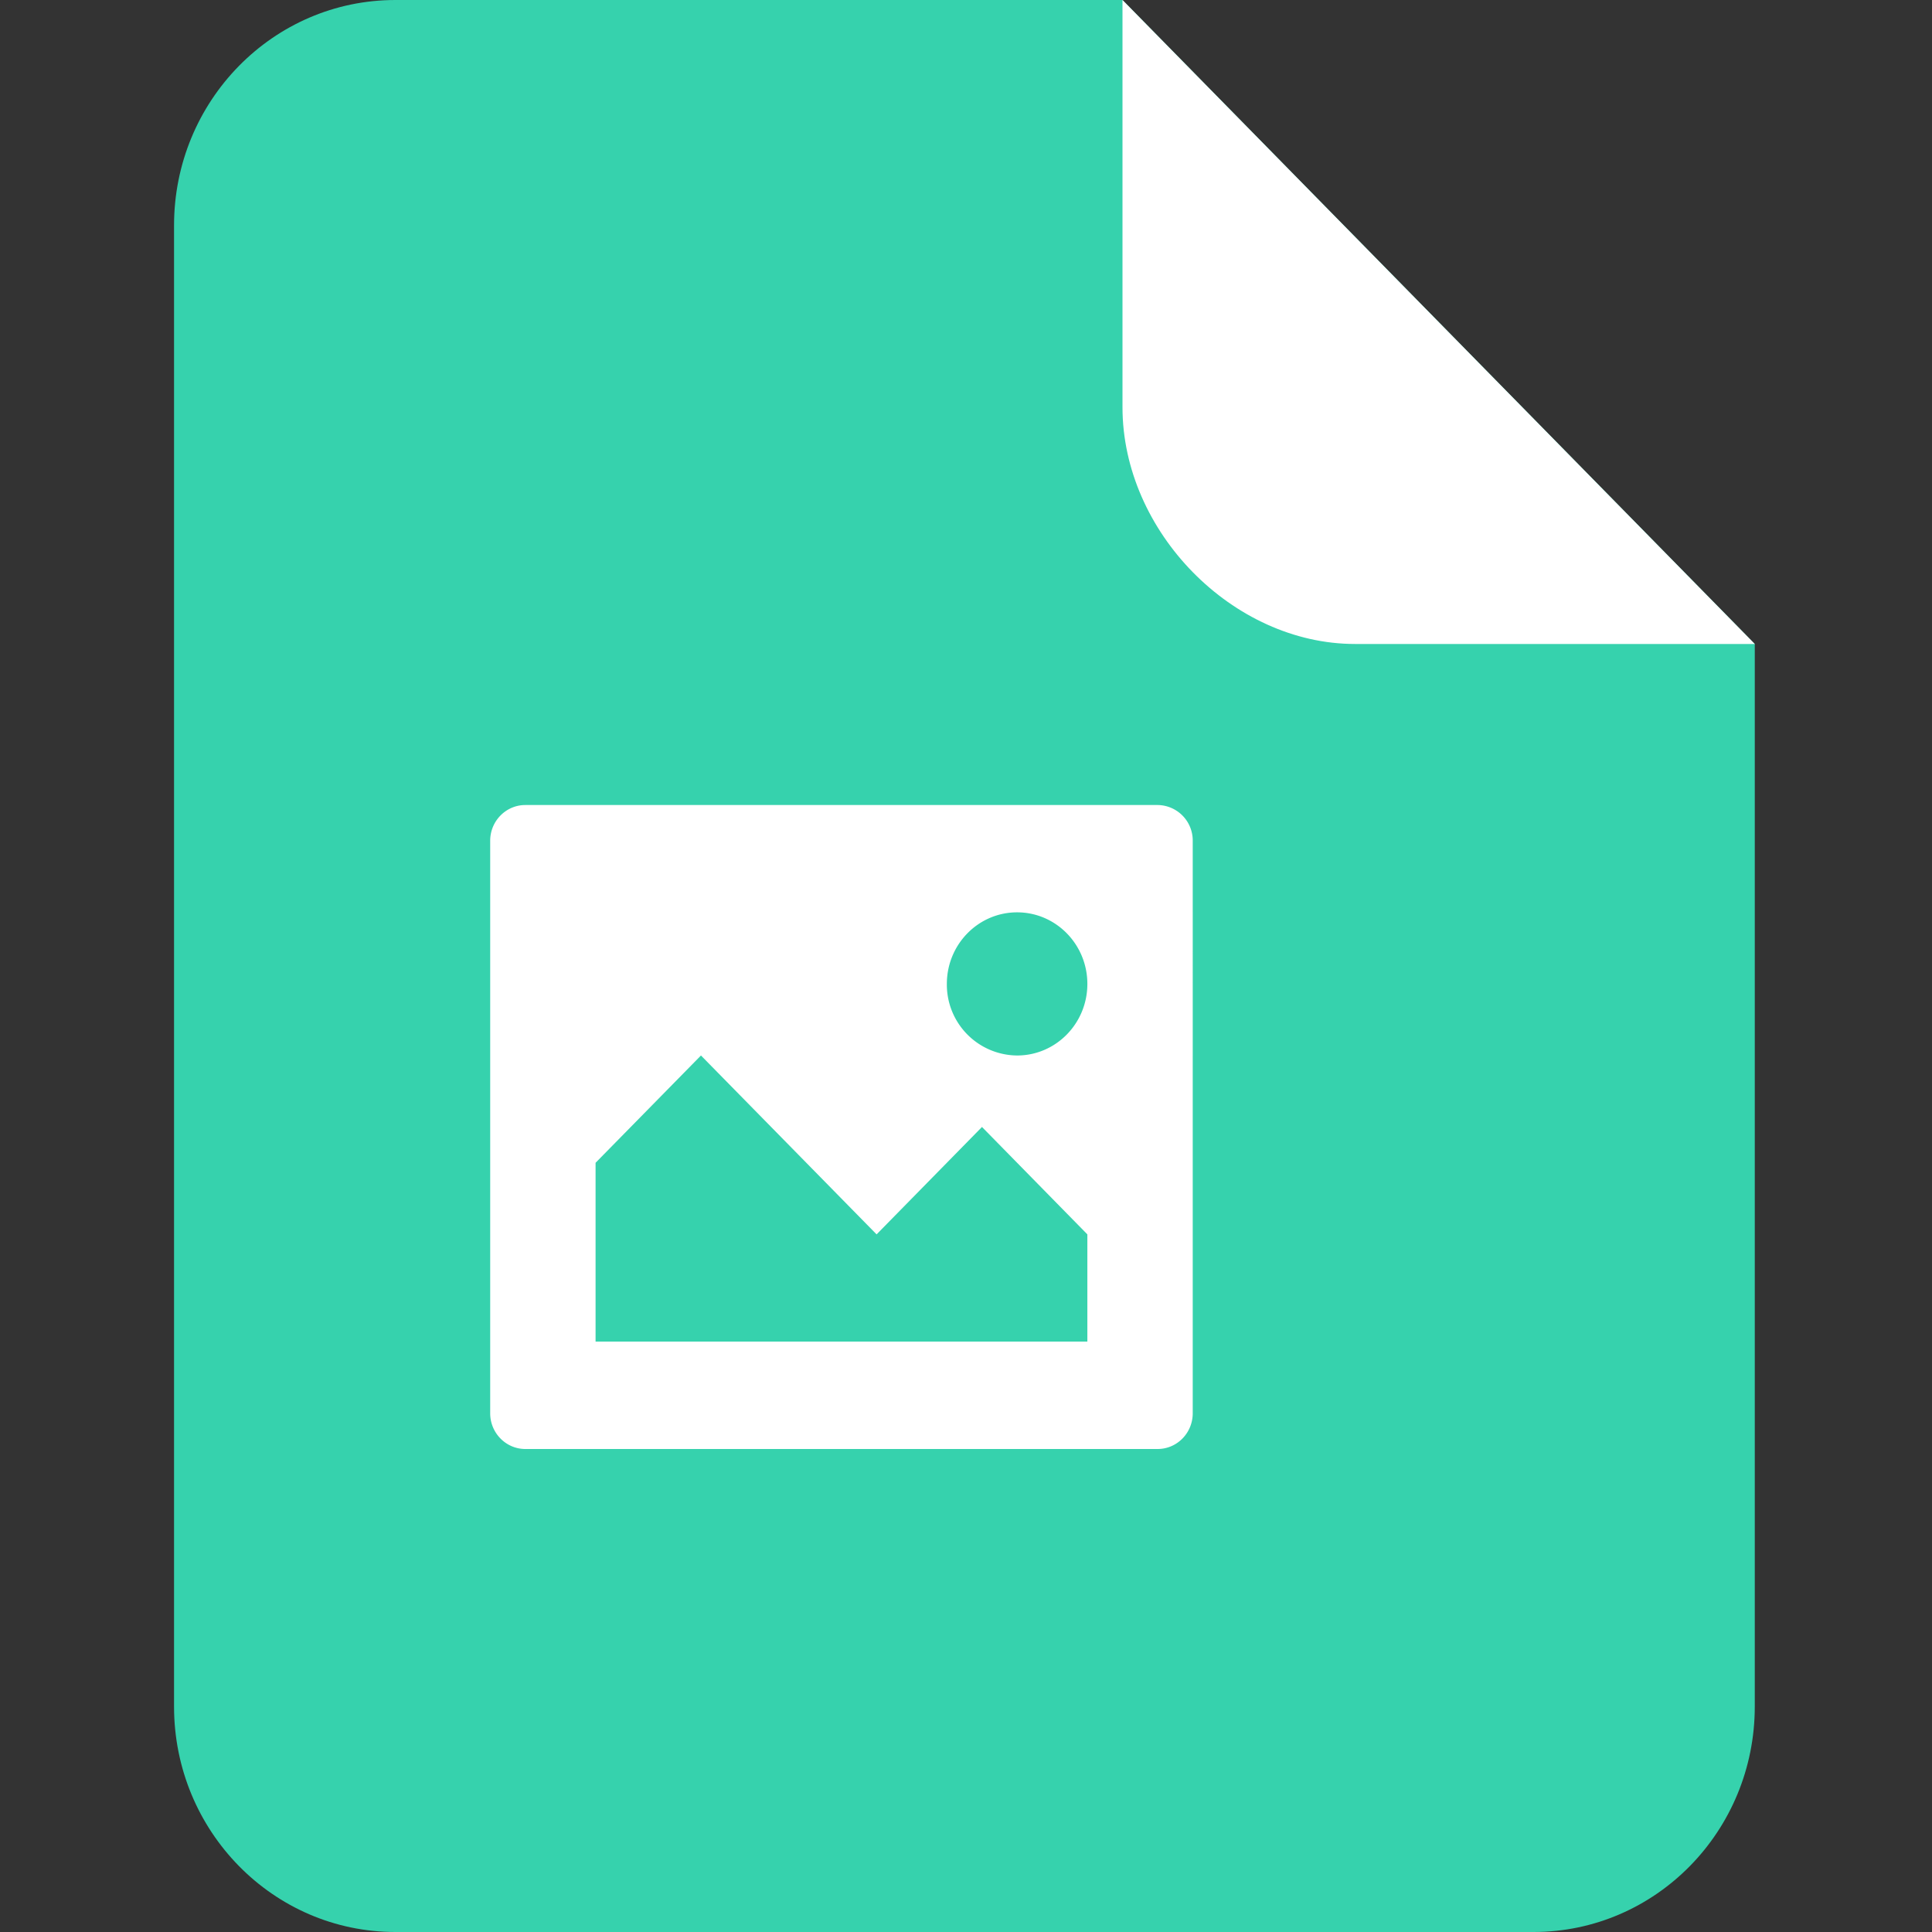 <svg viewBox="0 0 1024 1024" xmlns="http://www.w3.org/2000/svg">
  <rect x="0" y="0" width="1024" height="1024" fill="#333333" stroke="none"/>
  <path
    d="M594.944 0l335.124 341.32v563.2c0 65.997-52.5 119.48-117.294 119.48H209.546c-64.794 0-117.299-53.53-117.299-119.48V119.48C92.252 53.484 144.758 0 209.551 0H594.944z"
    fill="#36D2AD" />
  <path
    d="M930.068 341.32h-211.917c-64.748 0-123.208-59.489-123.208-125.491V0l335.124 341.32z"
    fill="#FFFFFF"
    fillOpacity="{0.4}" />
  <path
    d="M613.56 426.68H278.426c-10.24 0-18.616 8.474-18.616 18.944V749.056c0 10.47 8.376 18.944 18.616 18.944h335.13c10.286 0 18.616-8.474 18.616-18.944V445.624a18.806 18.806 0 0 0-18.616-18.944z m-37.238 284.396H315.668v-94.771l55.859-56.873 93.087 94.812 55.859-56.924 55.849 56.924v56.878-0.051z m-37.238-151.644a37.56 37.56 0 0 1-37.233-37.939c0-20.941 16.66-37.934 37.233-37.934 20.577 0 37.238 16.993 37.238 37.939 0 20.941-16.66 37.934-37.238 37.934z"
    fill="#FFFFFF" />
</svg>
